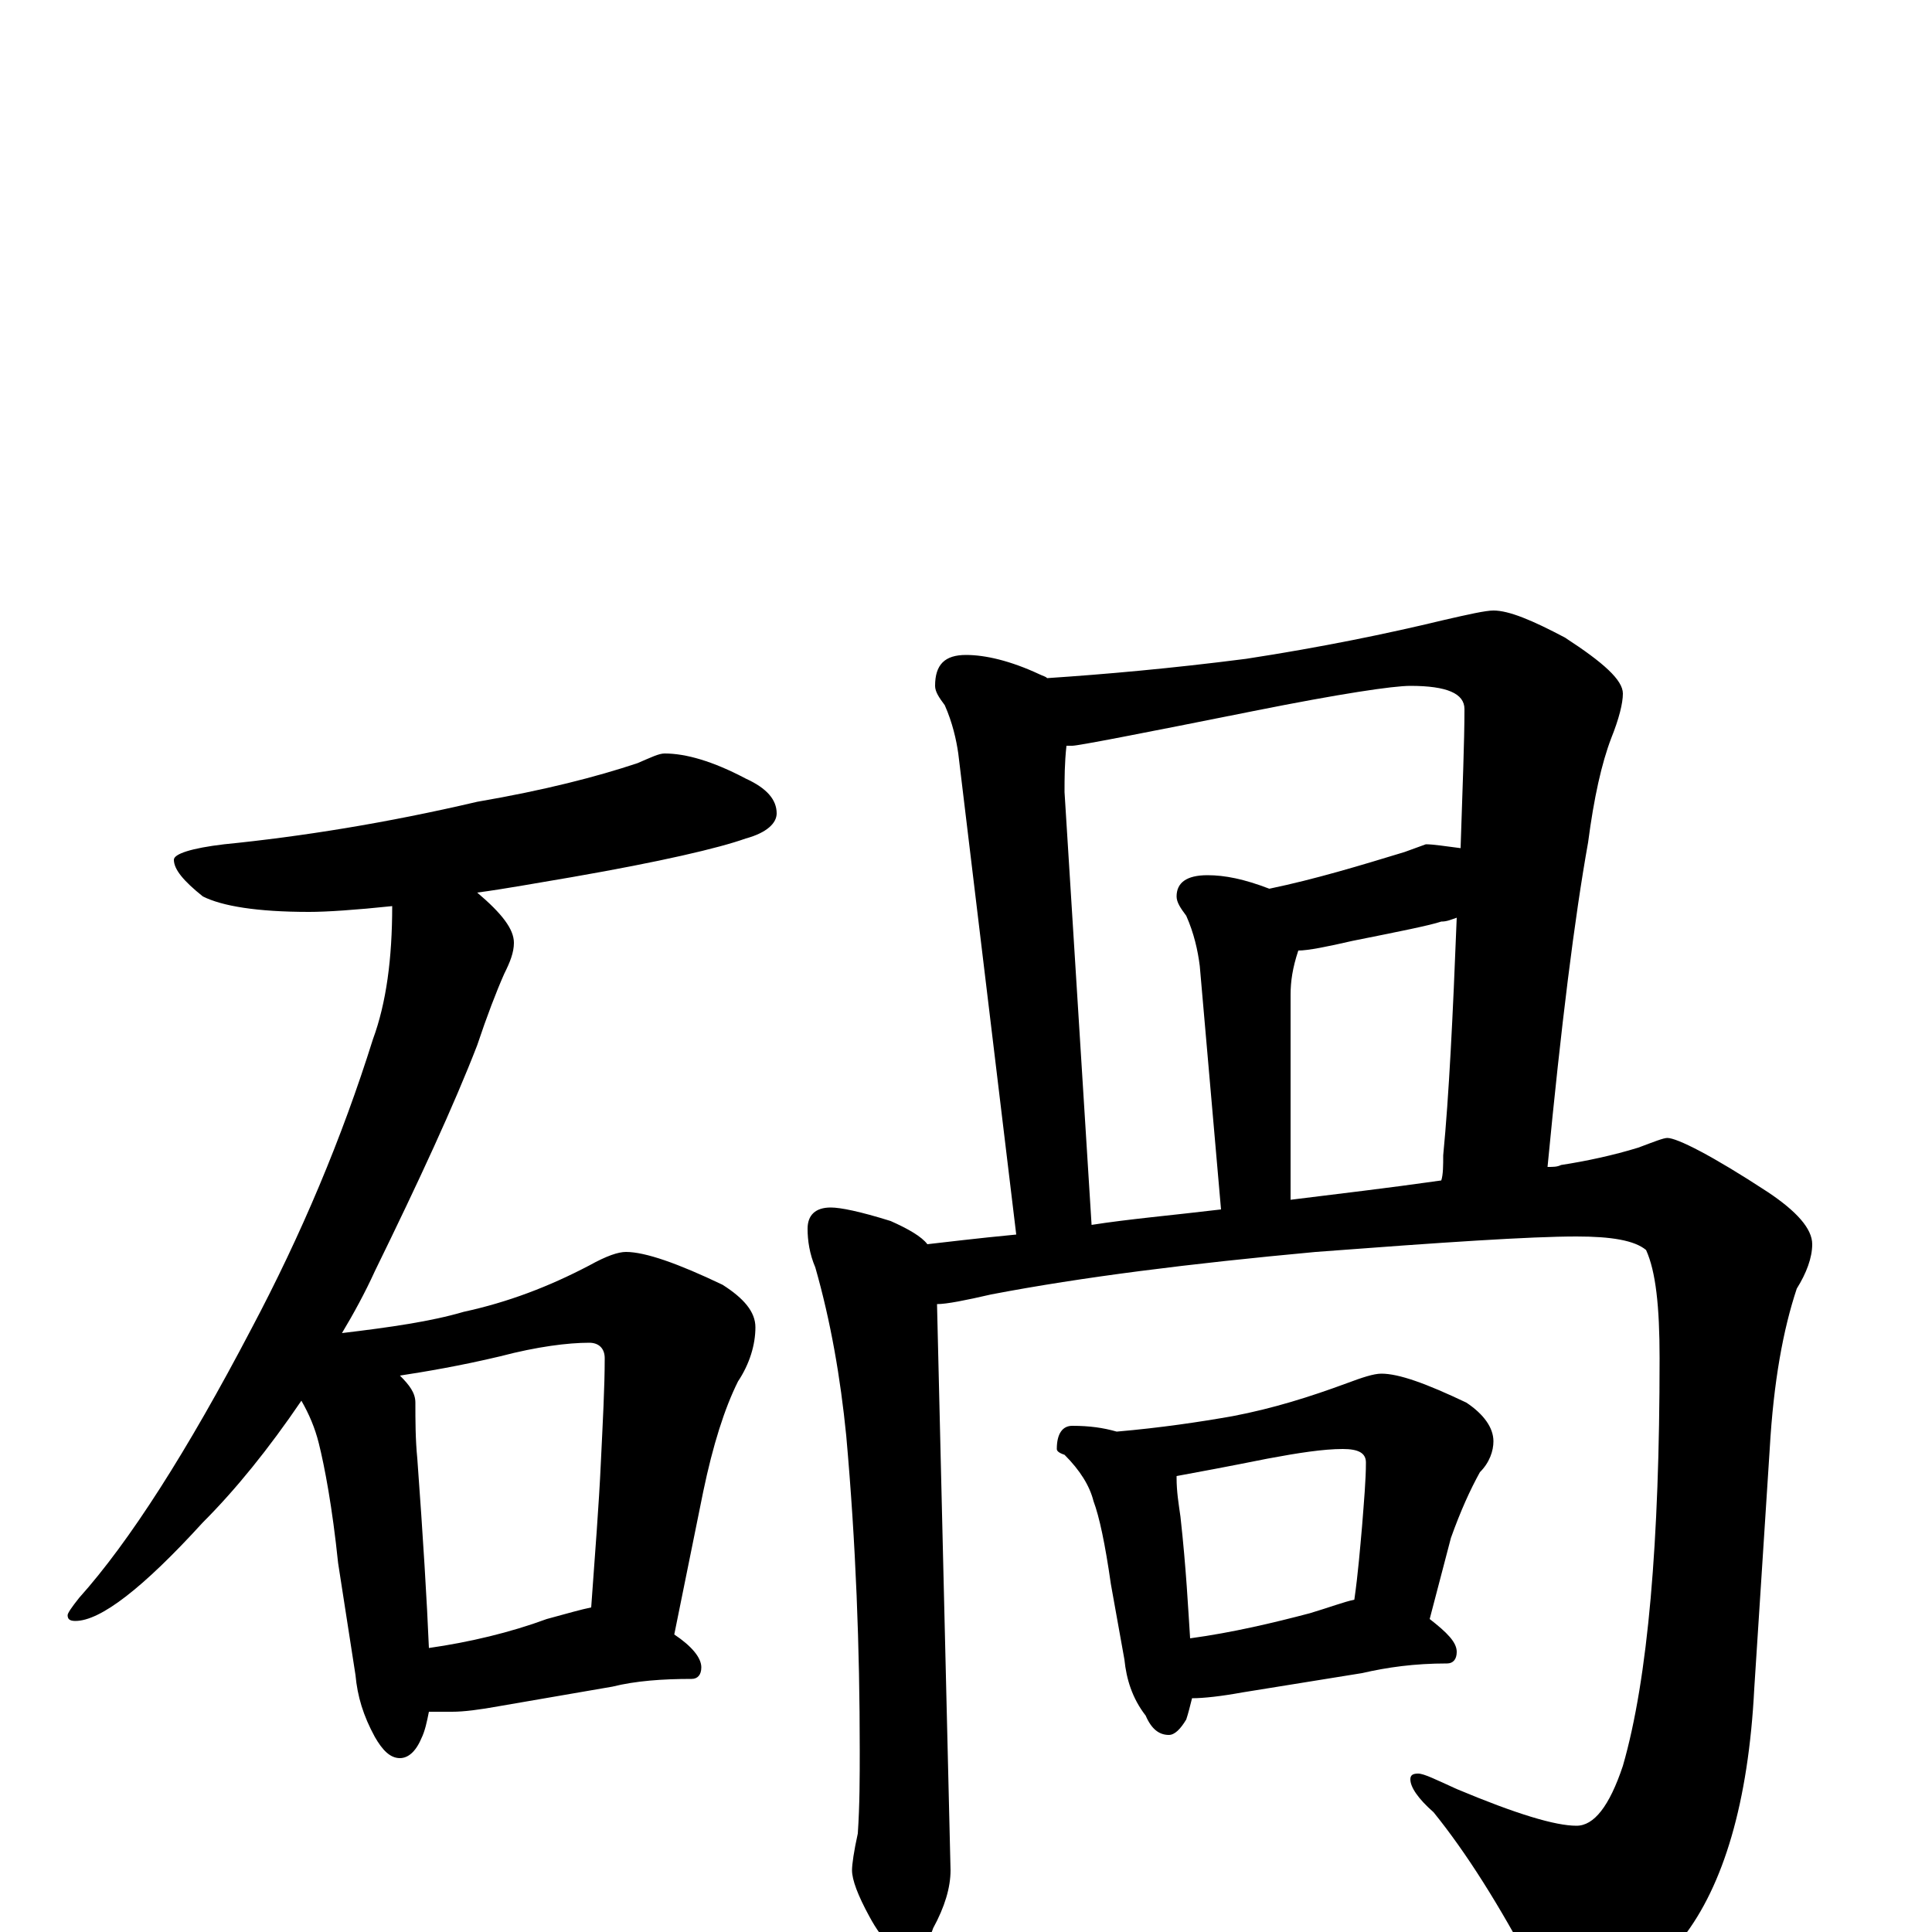 <?xml version="1.0" encoding="utf-8" ?>
<!DOCTYPE svg PUBLIC "-//W3C//DTD SVG 1.1//EN" "http://www.w3.org/Graphics/SVG/1.1/DTD/svg11.dtd">
<svg version="1.1" id="Layer_1" xmlns="http://www.w3.org/2000/svg" xmlns:xlink="http://www.w3.org/1999/xlink" x="0px" y="145px" width="1000px" height="1000px" viewBox="0 0 1000 1000" enable-background="new 0 0 1000 1000" xml:space="preserve">
<g id="Layer_1">
<path id="glyph" transform="matrix(1 0 0 -1 0 1000)" d="M344,610C355,610 369,606 386,597C397,592 402,586 402,579C402,574 397,569 386,566C372,561 342,554 296,546C278,543 262,540 247,538C260,527 266,519 266,512C266,507 264,502 261,496C257,487 252,474 247,459C235,428 217,389 194,342C189,331 183,320 177,310C202,313 223,316 240,321C263,326 284,334 305,345C314,350 320,352 324,352C334,352 351,346 374,335C385,328 391,321 391,313C391,304 388,294 382,285C375,271 369,252 364,228l-15,-74C358,148 363,142 363,137C363,133 361,131 358,131C343,131 329,130 317,127l-58,-10C248,115 240,114 234,114C230,114 226,114 222,114C221,109 220,104 218,100C215,93 211,90 207,90C202,90 198,94 194,101C188,112 185,122 184,133l-9,58C172,220 168,241 165,253C163,261 160,268 156,275C139,250 122,229 105,212C74,178 52,161 39,161C36,161 35,162 35,164C35,165 37,168 41,173C67,202 97,249 130,312C156,361 177,411 193,462C200,481 203,504 203,531C184,529 169,528 160,528C133,528 115,531 105,536C95,544 90,550 90,555C90,558 99,561 116,563C156,567 200,574 247,585C282,591 309,598 330,605C337,608 341,610 344,610M222,147C243,150 264,155 283,162C294,165 301,167 306,168C308,196 310,221 311,243C312,264 313,282 313,297C313,302 310,305 305,305C294,305 278,303 259,298C238,293 220,290 207,288C212,283 215,279 215,274C215,265 215,255 216,245C219,204 221,171 222,147M500,661C510,661 523,658 538,651C540,650 541,650 542,649C572,651 606,654 645,659C684,665 718,672 747,679C760,682 769,684 773,684C781,684 793,679 810,670C830,657 840,648 840,641C840,636 838,628 834,618C829,605 825,587 822,564C815,525 808,469 801,396C804,396 806,396 808,397C821,399 835,402 848,406C856,409 861,411 863,411C868,411 886,402 915,383C930,373 938,364 938,356C938,349 935,341 930,333C923,312 918,285 916,250l-8,-124C905,67 892,24 871,-3C852,-27 835,-39 820,-39C809,-39 801,-33 794,-20C776,14 759,41 742,62C734,69 730,75 730,79C730,81 731,82 734,82C737,82 743,79 754,74C785,61 805,55 816,55C825,55 833,65 840,86C853,131 859,202 859,297C859,324 857,342 852,353C846,358 834,360 816,360C792,360 747,357 681,352C616,346 560,339 513,330C500,327 490,325 485,325l7,-293C492,23 489,13 483,2C480,-7 475,-11 469,-11C464,-11 457,-5 450,8C444,19 441,27 441,32C441,35 442,42 444,51C445,66 445,80 445,94C445,147 443,201 438,257C435,287 430,316 422,344C419,351 418,358 418,364C418,371 422,375 430,375C435,375 445,373 461,368C470,364 477,360 480,356C489,357 505,359 526,361l-30,249C495,617 493,626 489,635C486,639 484,642 484,645C484,656 489,661 500,661M565,366C584,369 607,371 632,374l-11,126C620,508 618,517 614,526C611,530 609,533 609,536C609,543 614,547 625,547C634,547 644,545 657,540C681,545 704,552 727,559l11,4C742,563 748,562 756,561C757,592 758,616 758,633C758,641 749,645 730,645C721,645 694,641 649,632C589,620 558,614 555,614C554,614 553,614 552,614C551,605 551,597 551,590M668,379C692,382 718,385 746,389C747,392 747,397 747,402C750,433 752,474 754,525C751,524 749,523 746,523C740,521 725,518 700,513C687,510 677,508 672,508C669,499 668,492 668,485M555,262C564,262 571,261 578,259C601,261 621,264 638,267C659,271 678,277 697,284C705,287 711,289 715,289C724,289 738,284 759,274C768,268 773,261 773,254C773,249 771,243 766,238C761,229 756,218 751,204l-11,-42C749,155 754,150 754,145C754,141 752,139 749,139C732,139 718,137 705,134l-62,-10C632,122 623,121 617,121C616,117 615,113 614,110C611,105 608,102 605,102C600,102 596,105 593,112C586,121 583,131 582,141l-7,39C572,201 569,215 566,223C564,231 559,239 551,247C548,248 547,249 547,250C547,258 550,262 555,262M616,152C638,155 659,160 678,165C688,168 696,171 701,172C703,186 704,199 705,210C706,223 707,234 707,243C707,248 703,250 695,250C685,250 672,248 656,245C636,241 620,238 609,236l0,-1C609,228 610,222 611,215C614,188 615,167 616,152z"/>
</g>
</svg>
